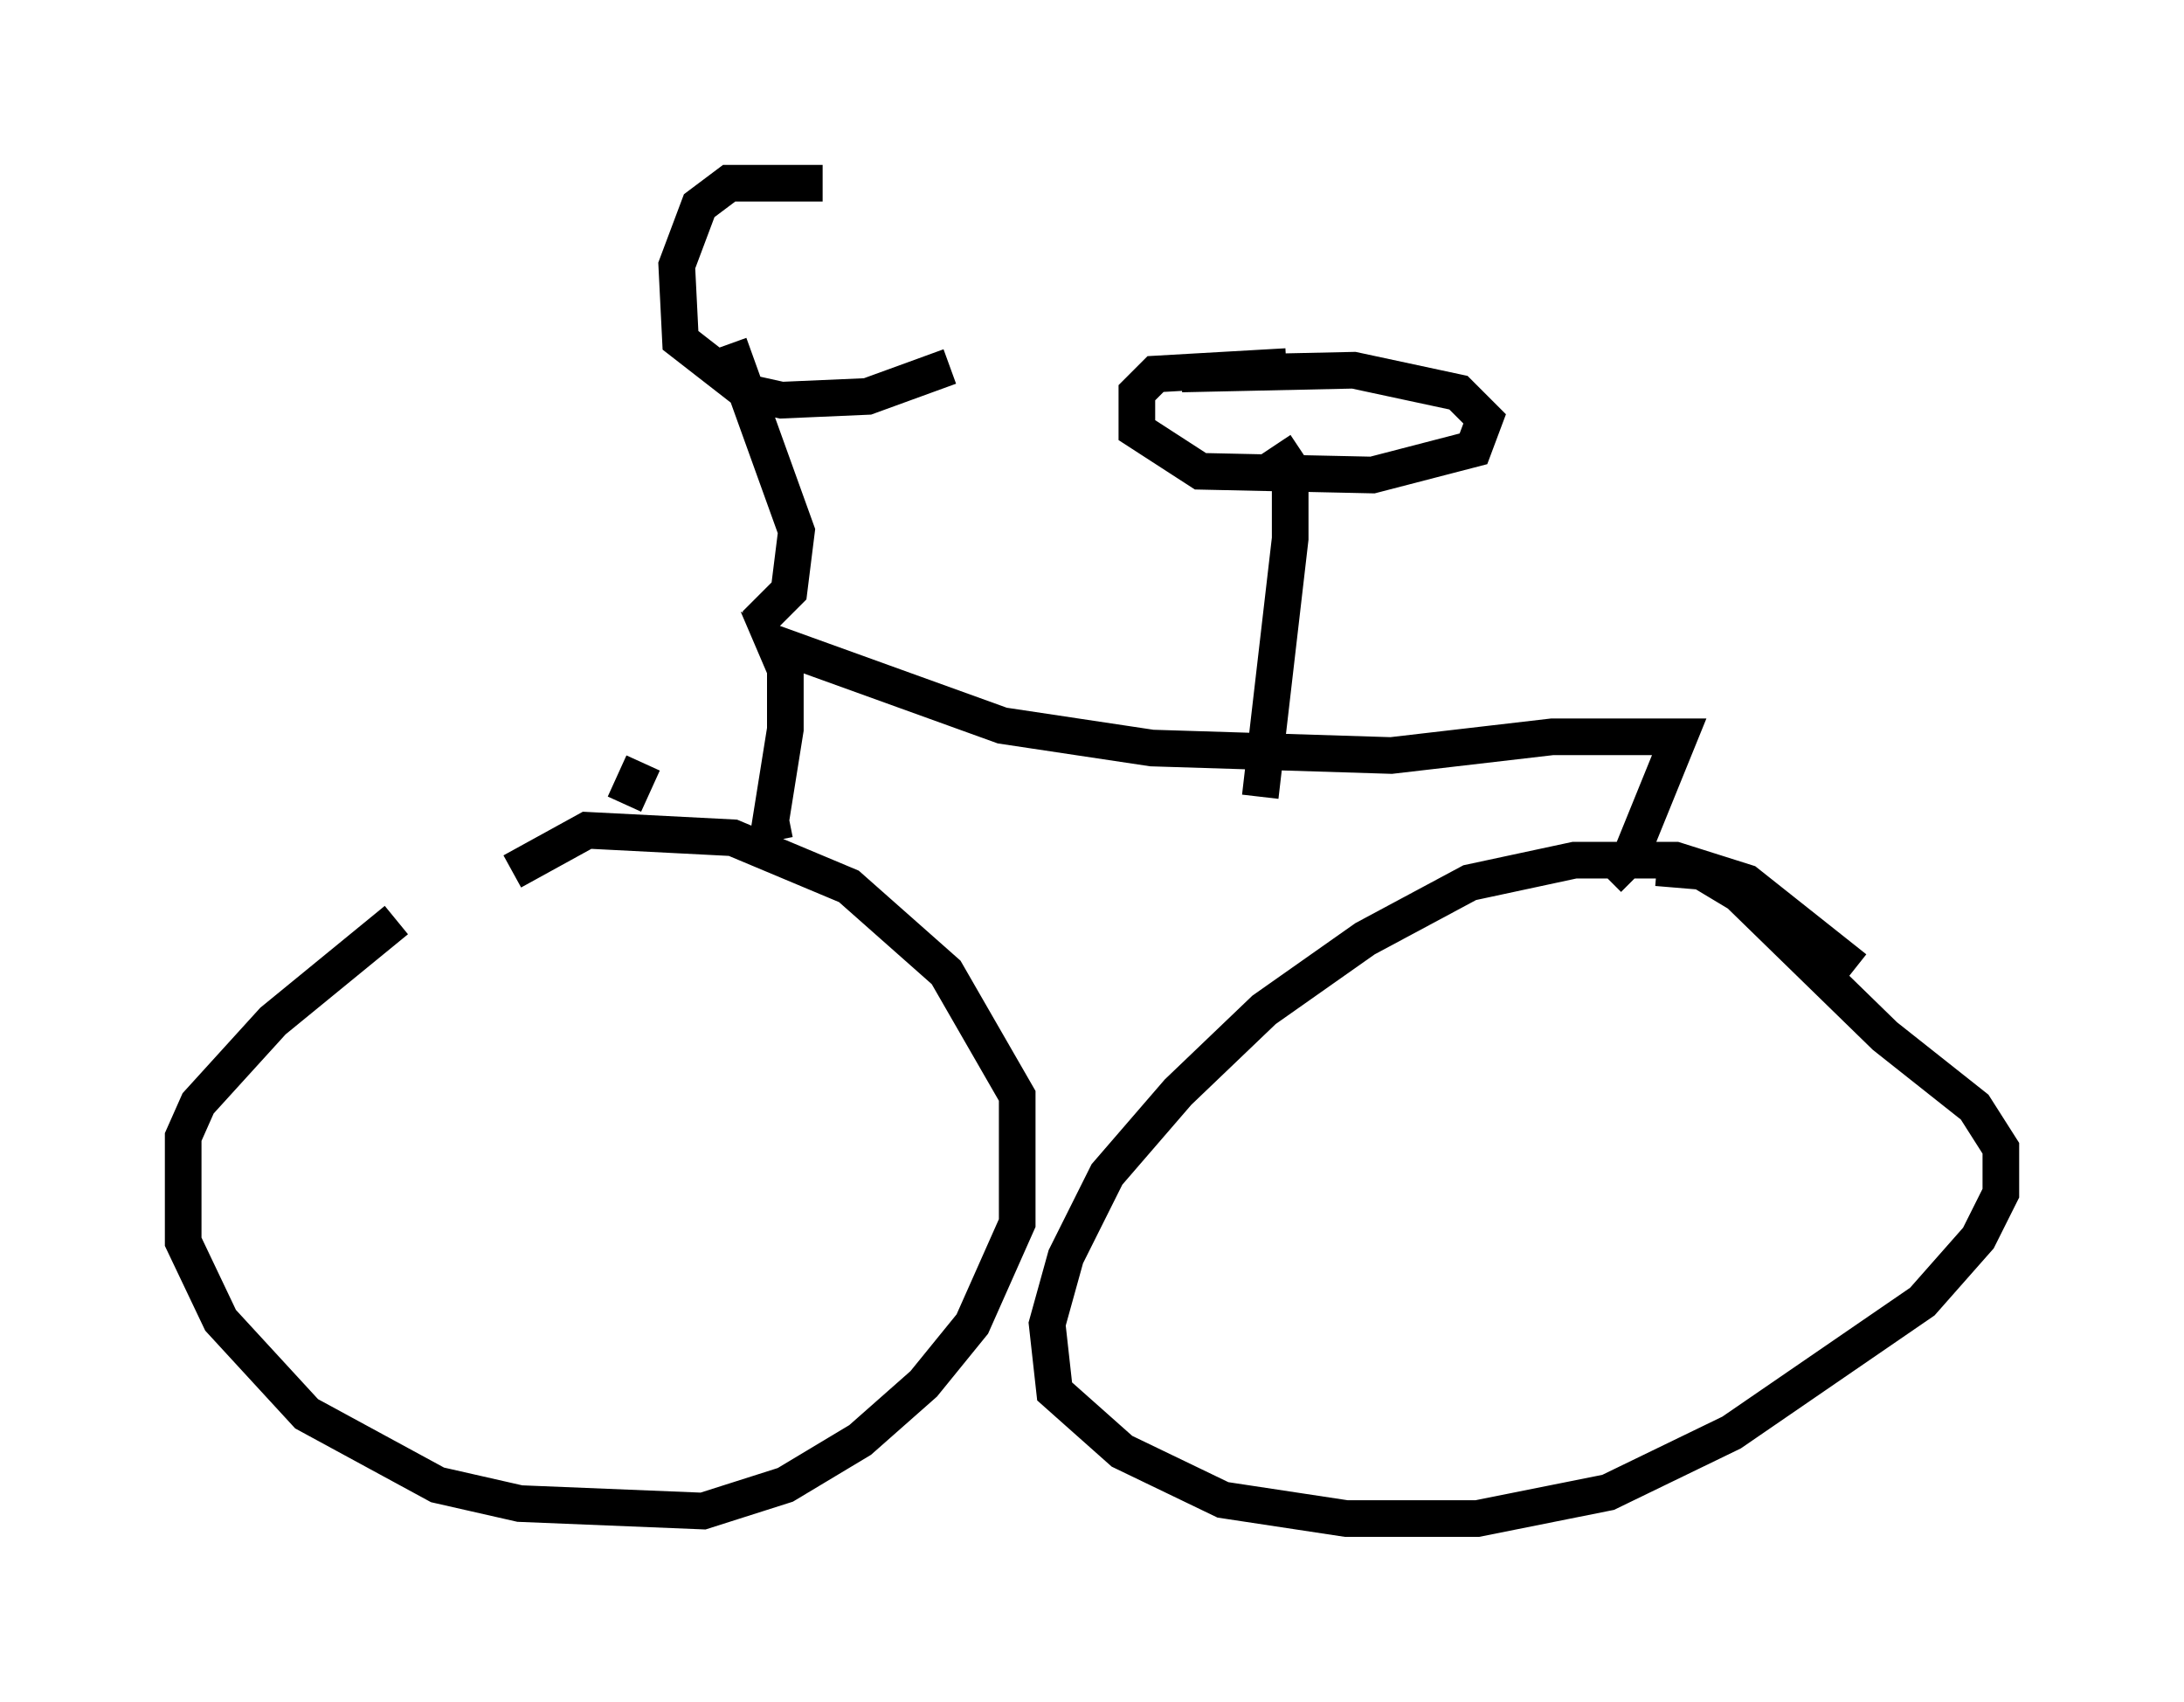 <?xml version="1.0" encoding="utf-8" ?>
<svg baseProfile="full" height="46.444" version="1.1" width="59.613" xmlns="http://www.w3.org/2000/svg" xmlns:ev="http://www.w3.org/2001/xml-events" xmlns:xlink="http://www.w3.org/1999/xlink"><defs /><rect fill="white" height="46.444" width="59.613" x="0" y="0" /><path d="M14.392, 24.906 m-3.573, 0.204 l-3.369, 2.756 -2.042, 2.246 l-0.408, 0.919 0.0, 2.858 l1.021, 2.144 2.348, 2.552 l3.573, 1.94 2.246, 0.51 l5.002, 0.204 2.246, -0.715 l2.042, -1.225 1.735, -1.531 l1.327, -1.633 1.225, -2.756 l0.0, -3.471 -1.94, -3.369 l-2.654, -2.348 -3.165, -1.327 l-3.981, -0.204 -2.042, 1.123 m36.648, 2.654 l-2.96, -2.348 -1.94, -0.613 l-2.756, 0.0 -2.858, 0.613 l-2.858, 1.531 -2.756, 1.94 l-2.348, 2.246 -1.94, 2.246 l-1.123, 2.246 -0.51, 1.838 l0.204, 1.838 1.838, 1.633 l2.756, 1.327 3.369, 0.51 l3.573, 0.0 3.573, -0.715 l3.369, -1.633 5.206, -3.573 l1.531, -1.735 0.613, -1.225 l0.0, -1.225 -0.715, -1.123 l-2.45, -1.94 -3.981, -3.879 l-1.021, -0.613 -1.225, -0.102 m-23.684, -1.327 l-0.51, 0.102 0.408, -2.552 l0.0, -1.633 -0.306, -0.715 l6.227, 2.246 4.083, 0.613 l6.533, 0.204 4.39, -0.51 l3.471, 0.0 -1.327, 3.267 l-0.613, 0.613 m-9.086, -11.842 l0.408, 0.613 0.0, 1.94 l-0.817, 7.044 m0.715, -11.74 l-3.573, 0.204 -0.51, 0.51 l0.0, 1.021 1.735, 1.123 l4.696, 0.102 2.756, -0.715 l0.306, -0.817 -0.715, -0.715 l-2.858, -0.613 -4.696, 0.102 m-11.638, 6.84 l0.919, -0.919 0.204, -1.633 l-1.838, -5.104 m2.552, -4.39 l-2.552, 0.0 -0.817, 0.613 l-0.613, 1.633 0.102, 2.042 l1.838, 1.429 0.919, 0.204 l2.348, -0.102 2.246, -0.817 m-8.371, 10.821 l-0.51, 1.123 " fill="none" stroke="black" stroke-width="1" /></svg>